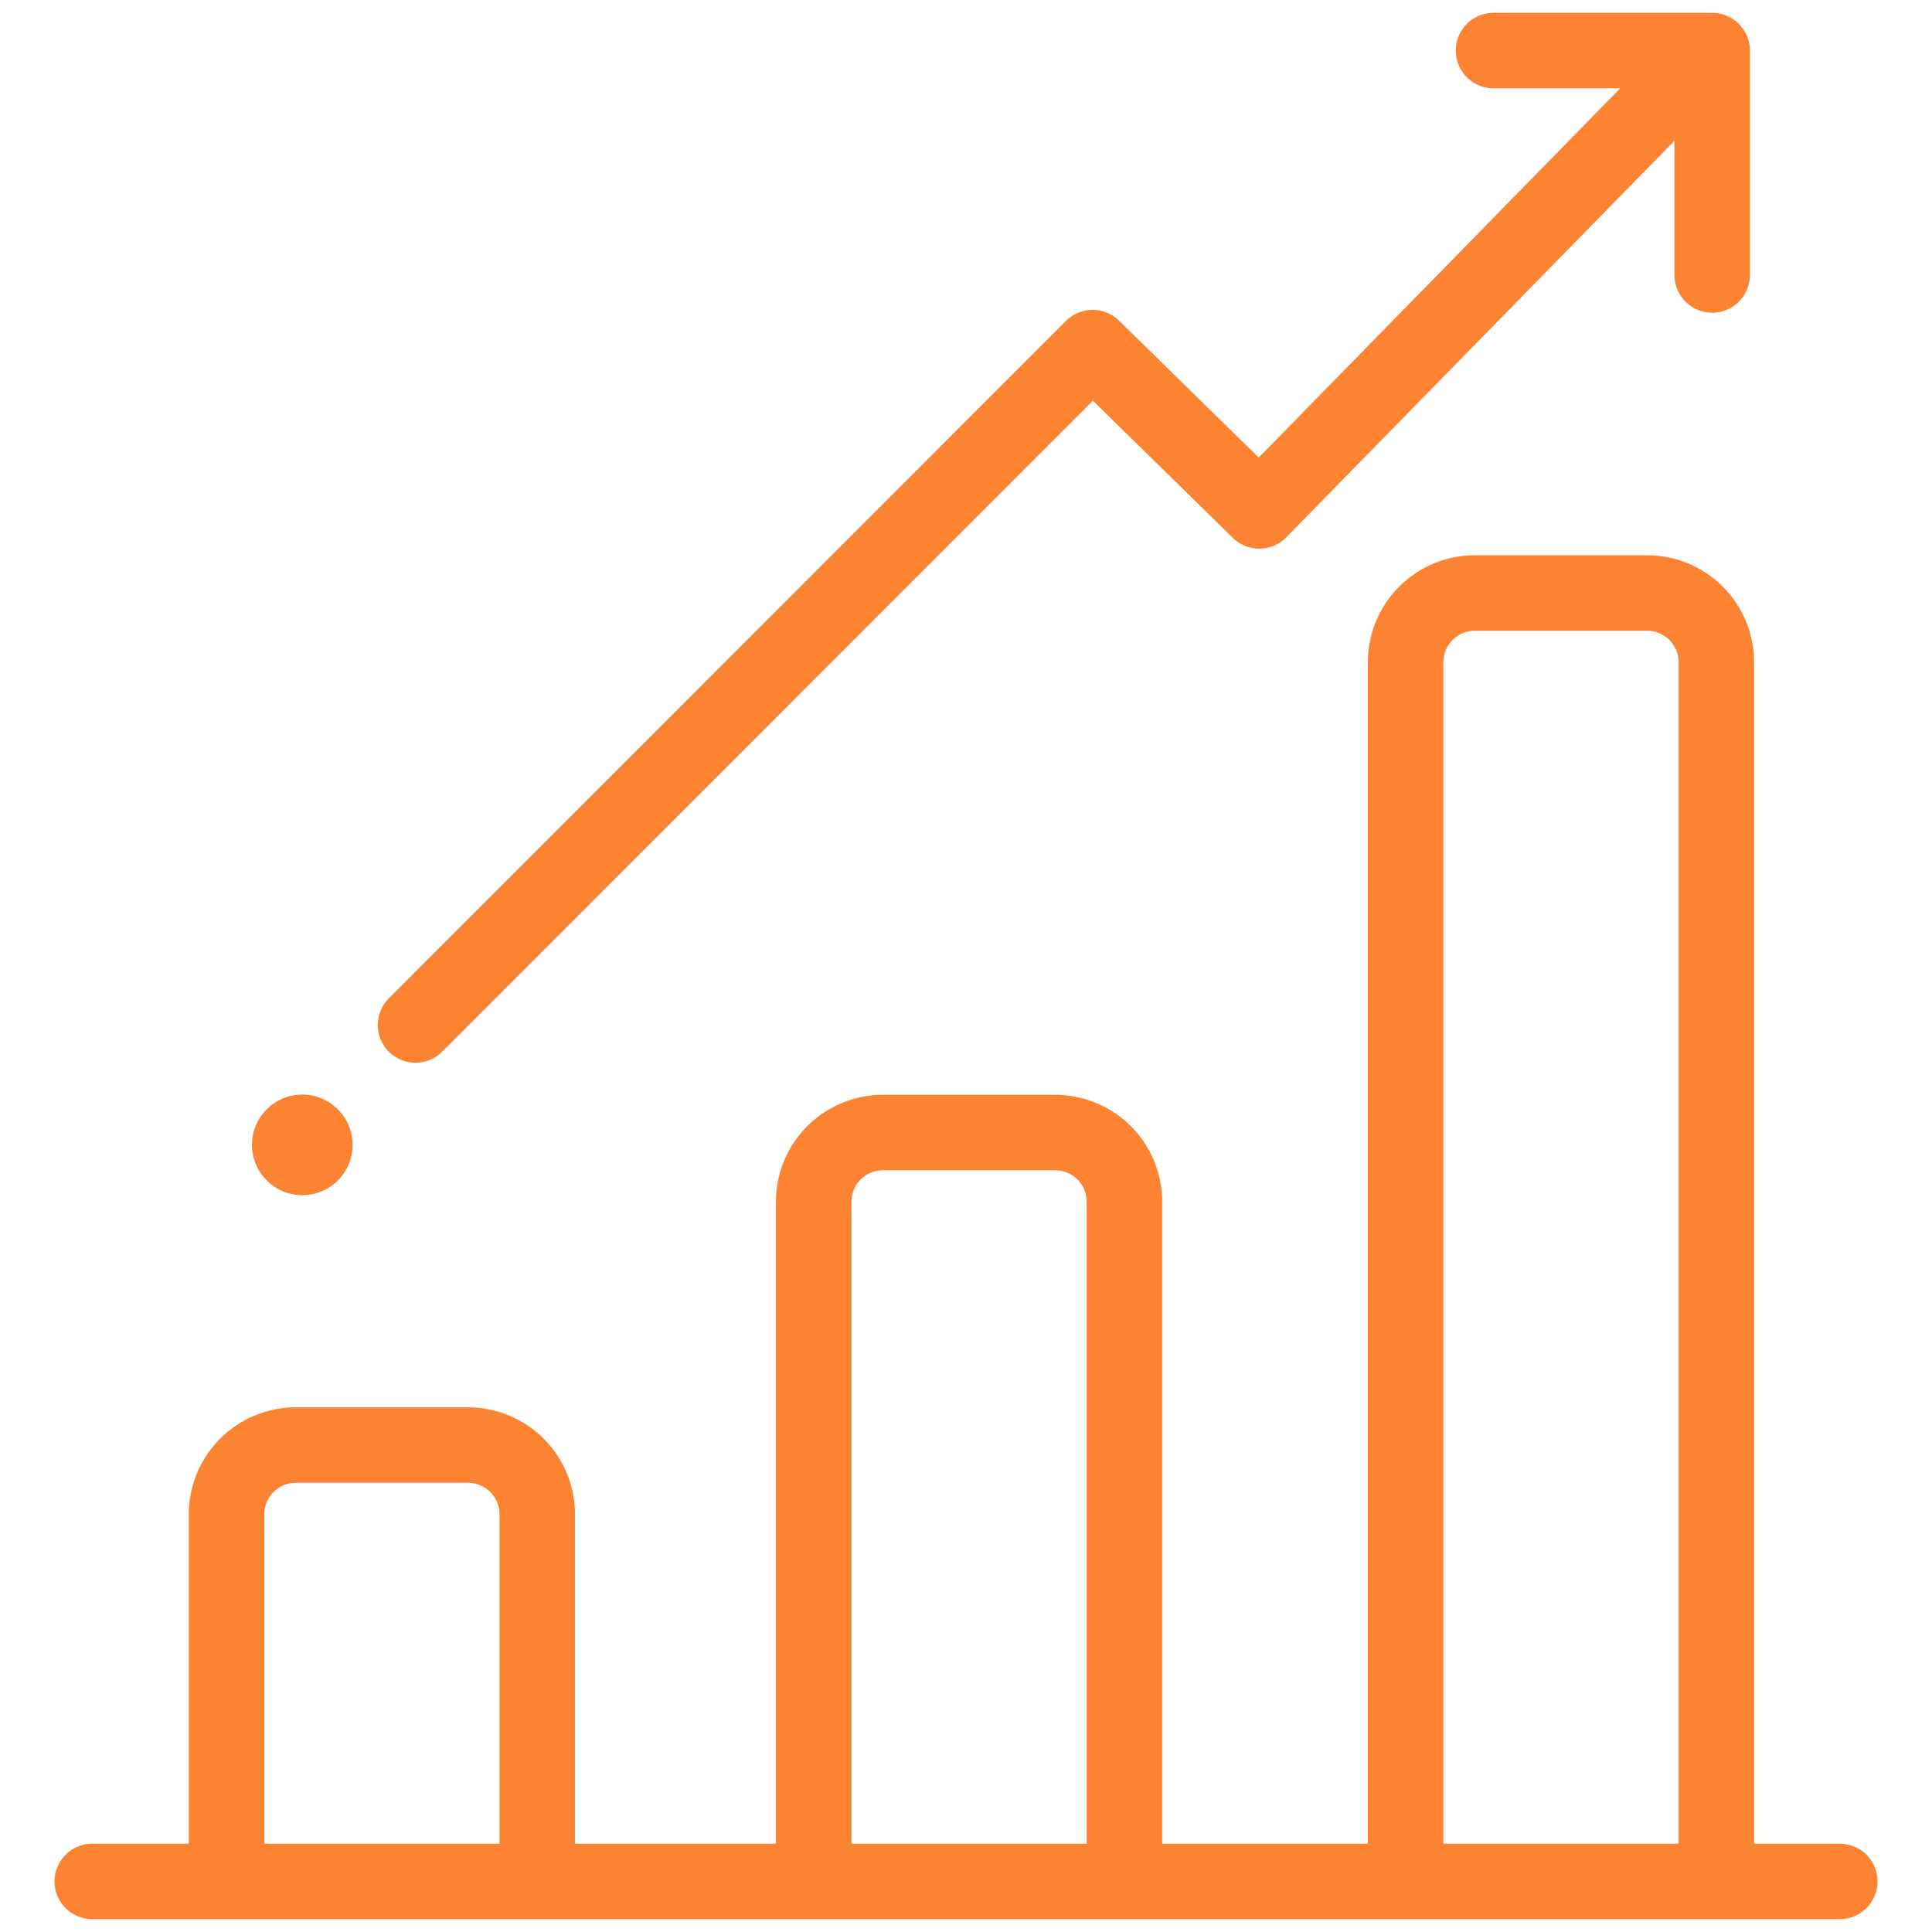 <svg id="Layer_1" data-name="Layer 1" xmlns="http://www.w3.org/2000/svg" viewBox="0 0 512 512"><defs><style>.cls-1{fill:none;stroke:#fc8332;stroke-linecap:round;stroke-linejoin:round;stroke-width:20px;}.cls-2{fill:#fc8332;}</style></defs><title>My-movements_Orange</title><polyline class="cls-1" points="110.115 271.638 289.557 92.119 333.72 135.404 441.713 25.095"/><polyline class="cls-1" points="395.799 13.404 453.749 13.404 453.749 72.879"/><path class="cls-1" d="M60.028,496.563v-95.3a18.355,18.355,0,0,1,18.3-18.3h45.752a18.355,18.355,0,0,1,18.3,18.3v95.3"/><path class="cls-1" d="M215.634,495.075V318.439a18.355,18.355,0,0,1,18.3-18.3h45.752a18.355,18.355,0,0,1,18.3,18.3V495.075"/><path class="cls-1" d="M372.5,496.465V175.454a18.355,18.355,0,0,1,18.3-18.3h45.752a18.355,18.355,0,0,1,18.3,18.3V496.465"/><line class="cls-1" x1="24.442" y1="498.596" x2="487.558" y2="498.596"/><circle class="cls-2" cx="80.108" cy="303.404" r="13.331"/></svg>